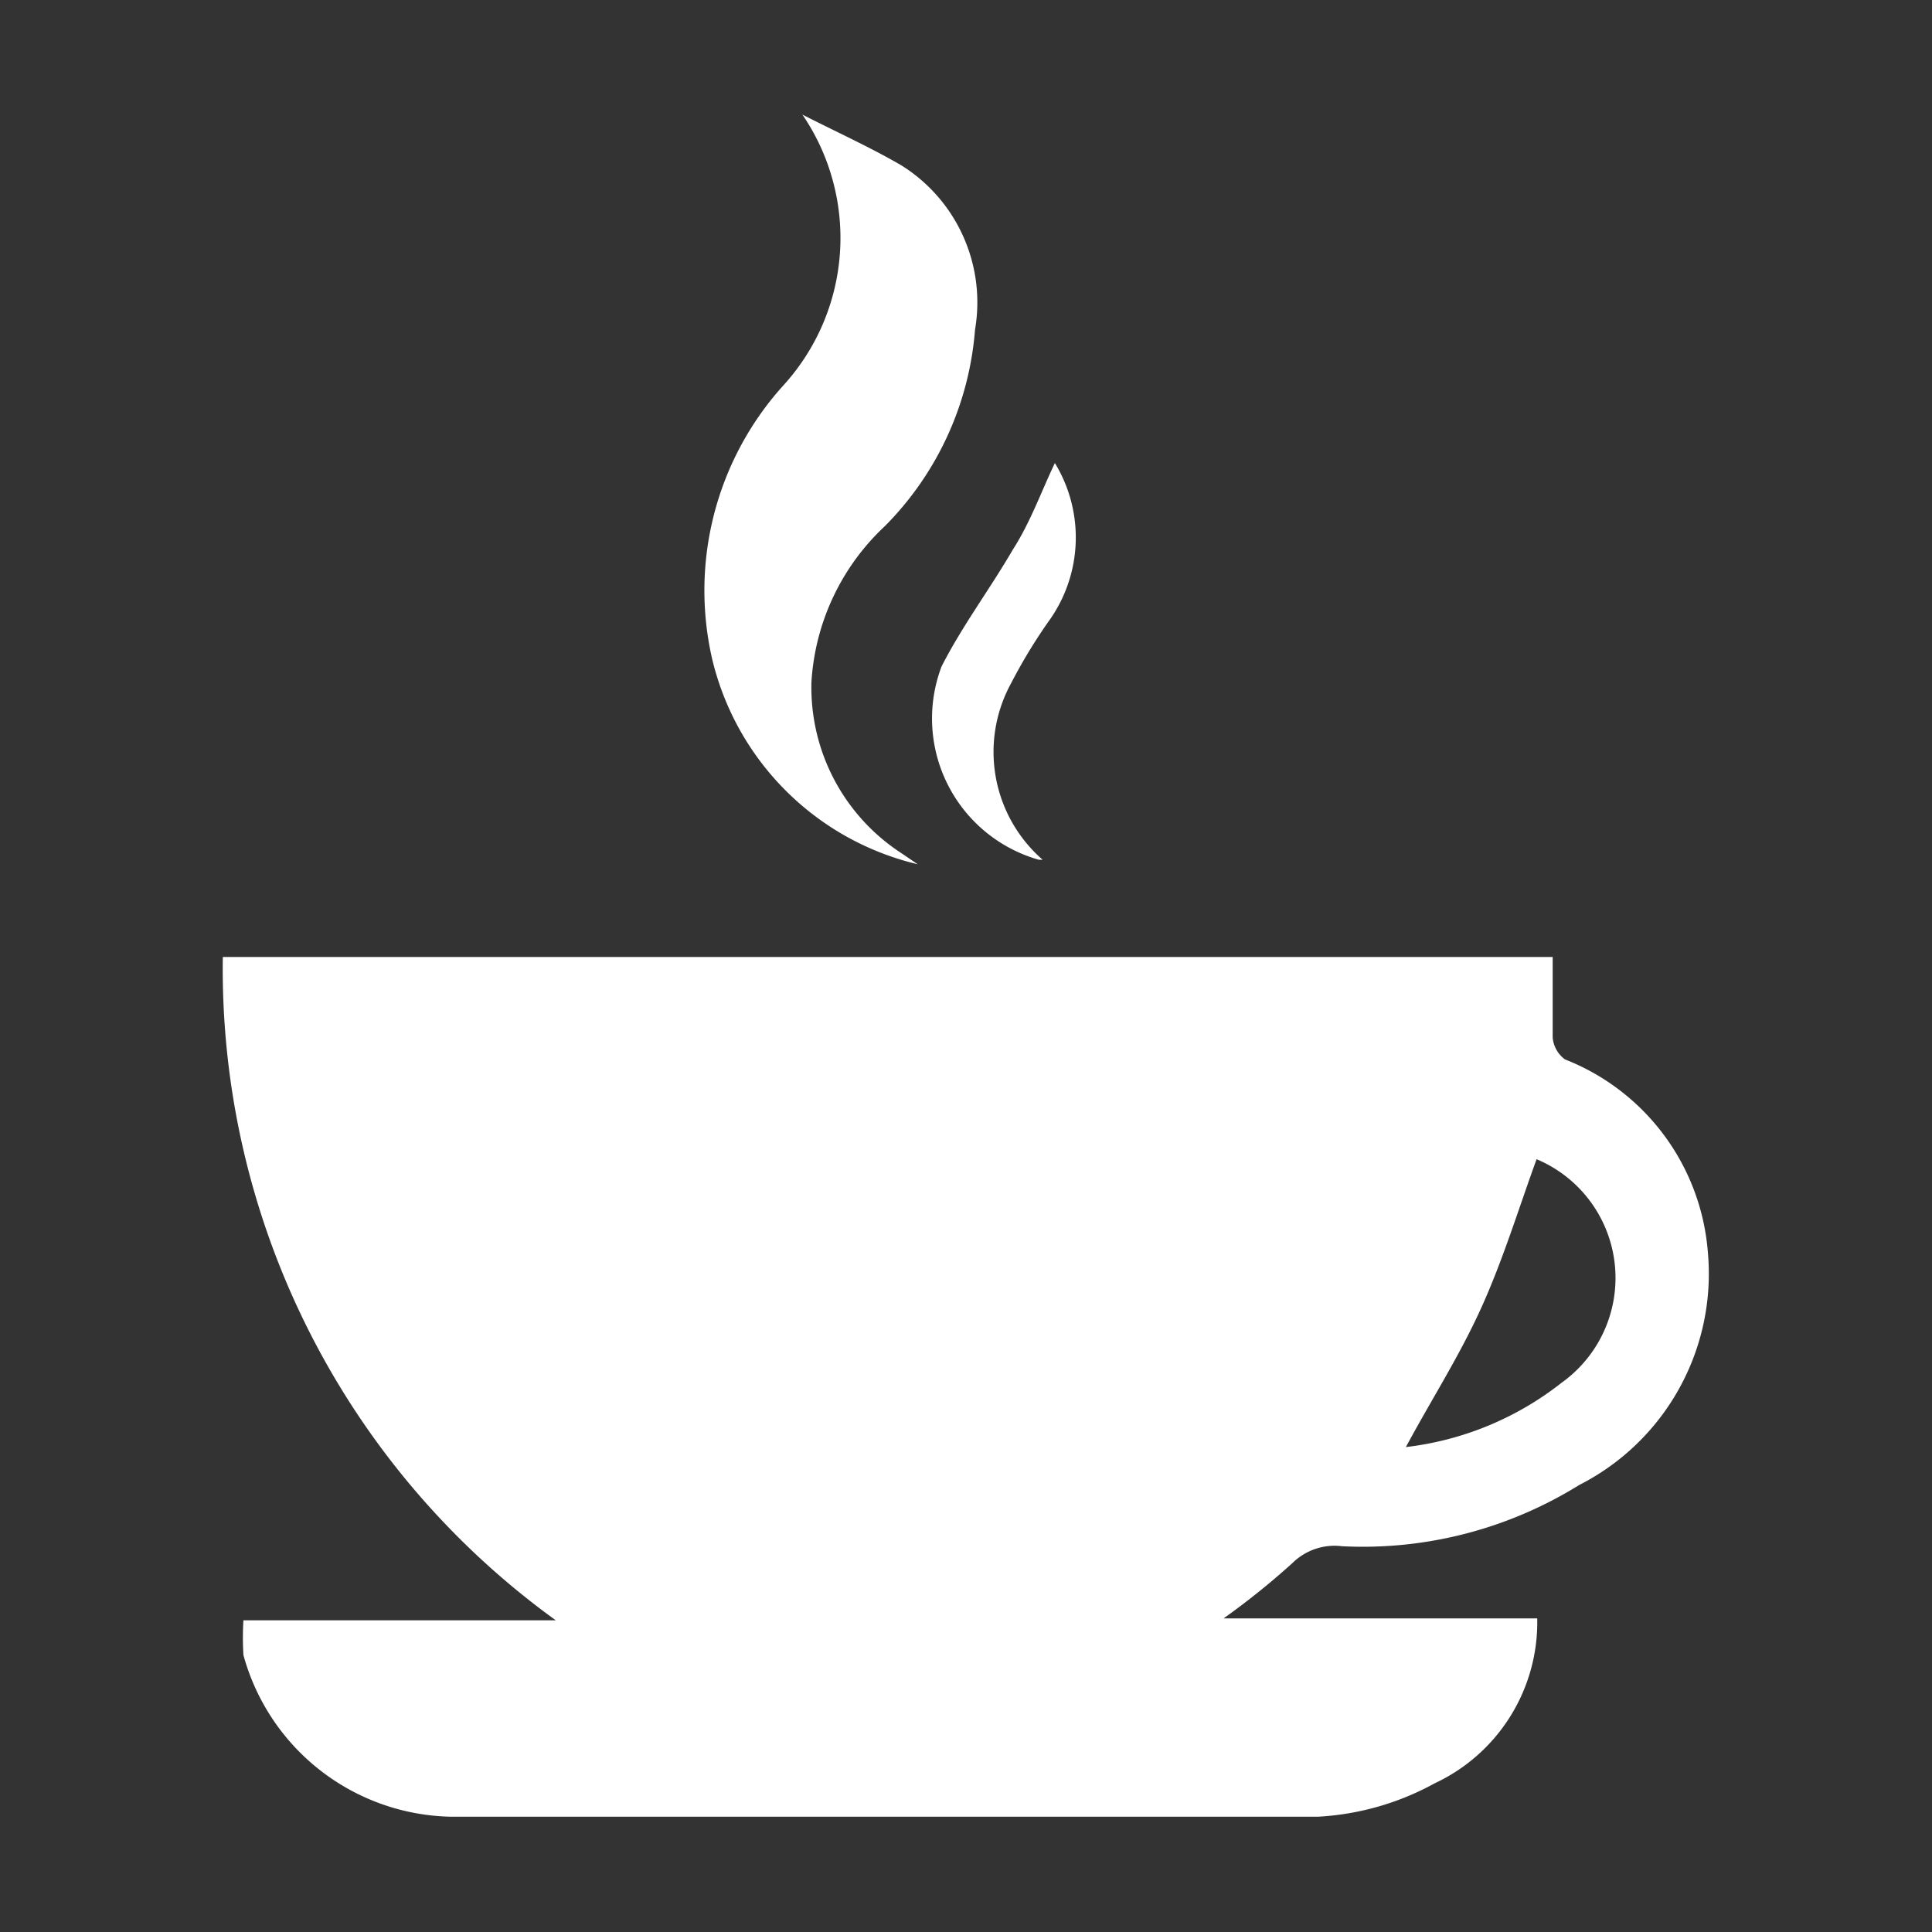 <svg id="a4da4ba4-8572-496d-ab71-4323def85724" data-name="Layer 1" xmlns="http://www.w3.org/2000/svg" width="30" height="30" viewBox="0 0 30 30"><rect x="0" y="0" width="30" height="30" fill="#333333" stroke="none"/><path d="M3.46,14.86H24.11c0,.43,0,.84,0,1.25a.47.47,0,0,0,.19.34,3.51,3.51,0,0,1,2.22,3,3.68,3.68,0,0,1-2,3.61,6.37,6.37,0,0,1-3.68.95.93.93,0,0,0-.77.26,11.76,11.76,0,0,1-1.07.86h4.87a2.76,2.76,0,0,1-1.59,2.56,4.23,4.23,0,0,1-1.82.52c-4.48,0-9,0-13.45,0A3.41,3.41,0,0,1,3.78,25.7a4.41,4.41,0,0,1,0-.54H8.63A12.48,12.48,0,0,1,3.46,14.86Zm18.37,7.61a4.81,4.81,0,0,0,2.42-1A2,2,0,0,0,23.86,18c-.28.77-.52,1.56-.86,2.31S22.24,21.71,21.83,22.47Z" fill="white"/><path d="M14.25,13.42a4.3,4.3,0,0,1-3.19-3.18A4.75,4.75,0,0,1,12.15,6a3.4,3.4,0,0,0,.31-4.22c.55.28,1.06.51,1.54.79a2.51,2.51,0,0,1,1.14,2.55,4.86,4.86,0,0,1-1.4,3.05,3.61,3.61,0,0,0-1.14,2.42A3.07,3.07,0,0,0,14,13.25Z" fill="white"/><path d="M16.38,7.19a2.22,2.22,0,0,1-.07,2.42,8.27,8.27,0,0,0-.61,1,2.22,2.22,0,0,0,.49,2.74l-.06,0a2.28,2.28,0,0,1-1.51-3c.32-.63.75-1.2,1.11-1.82C16,8.11,16.17,7.63,16.38,7.19Z" fill="white"/></svg>